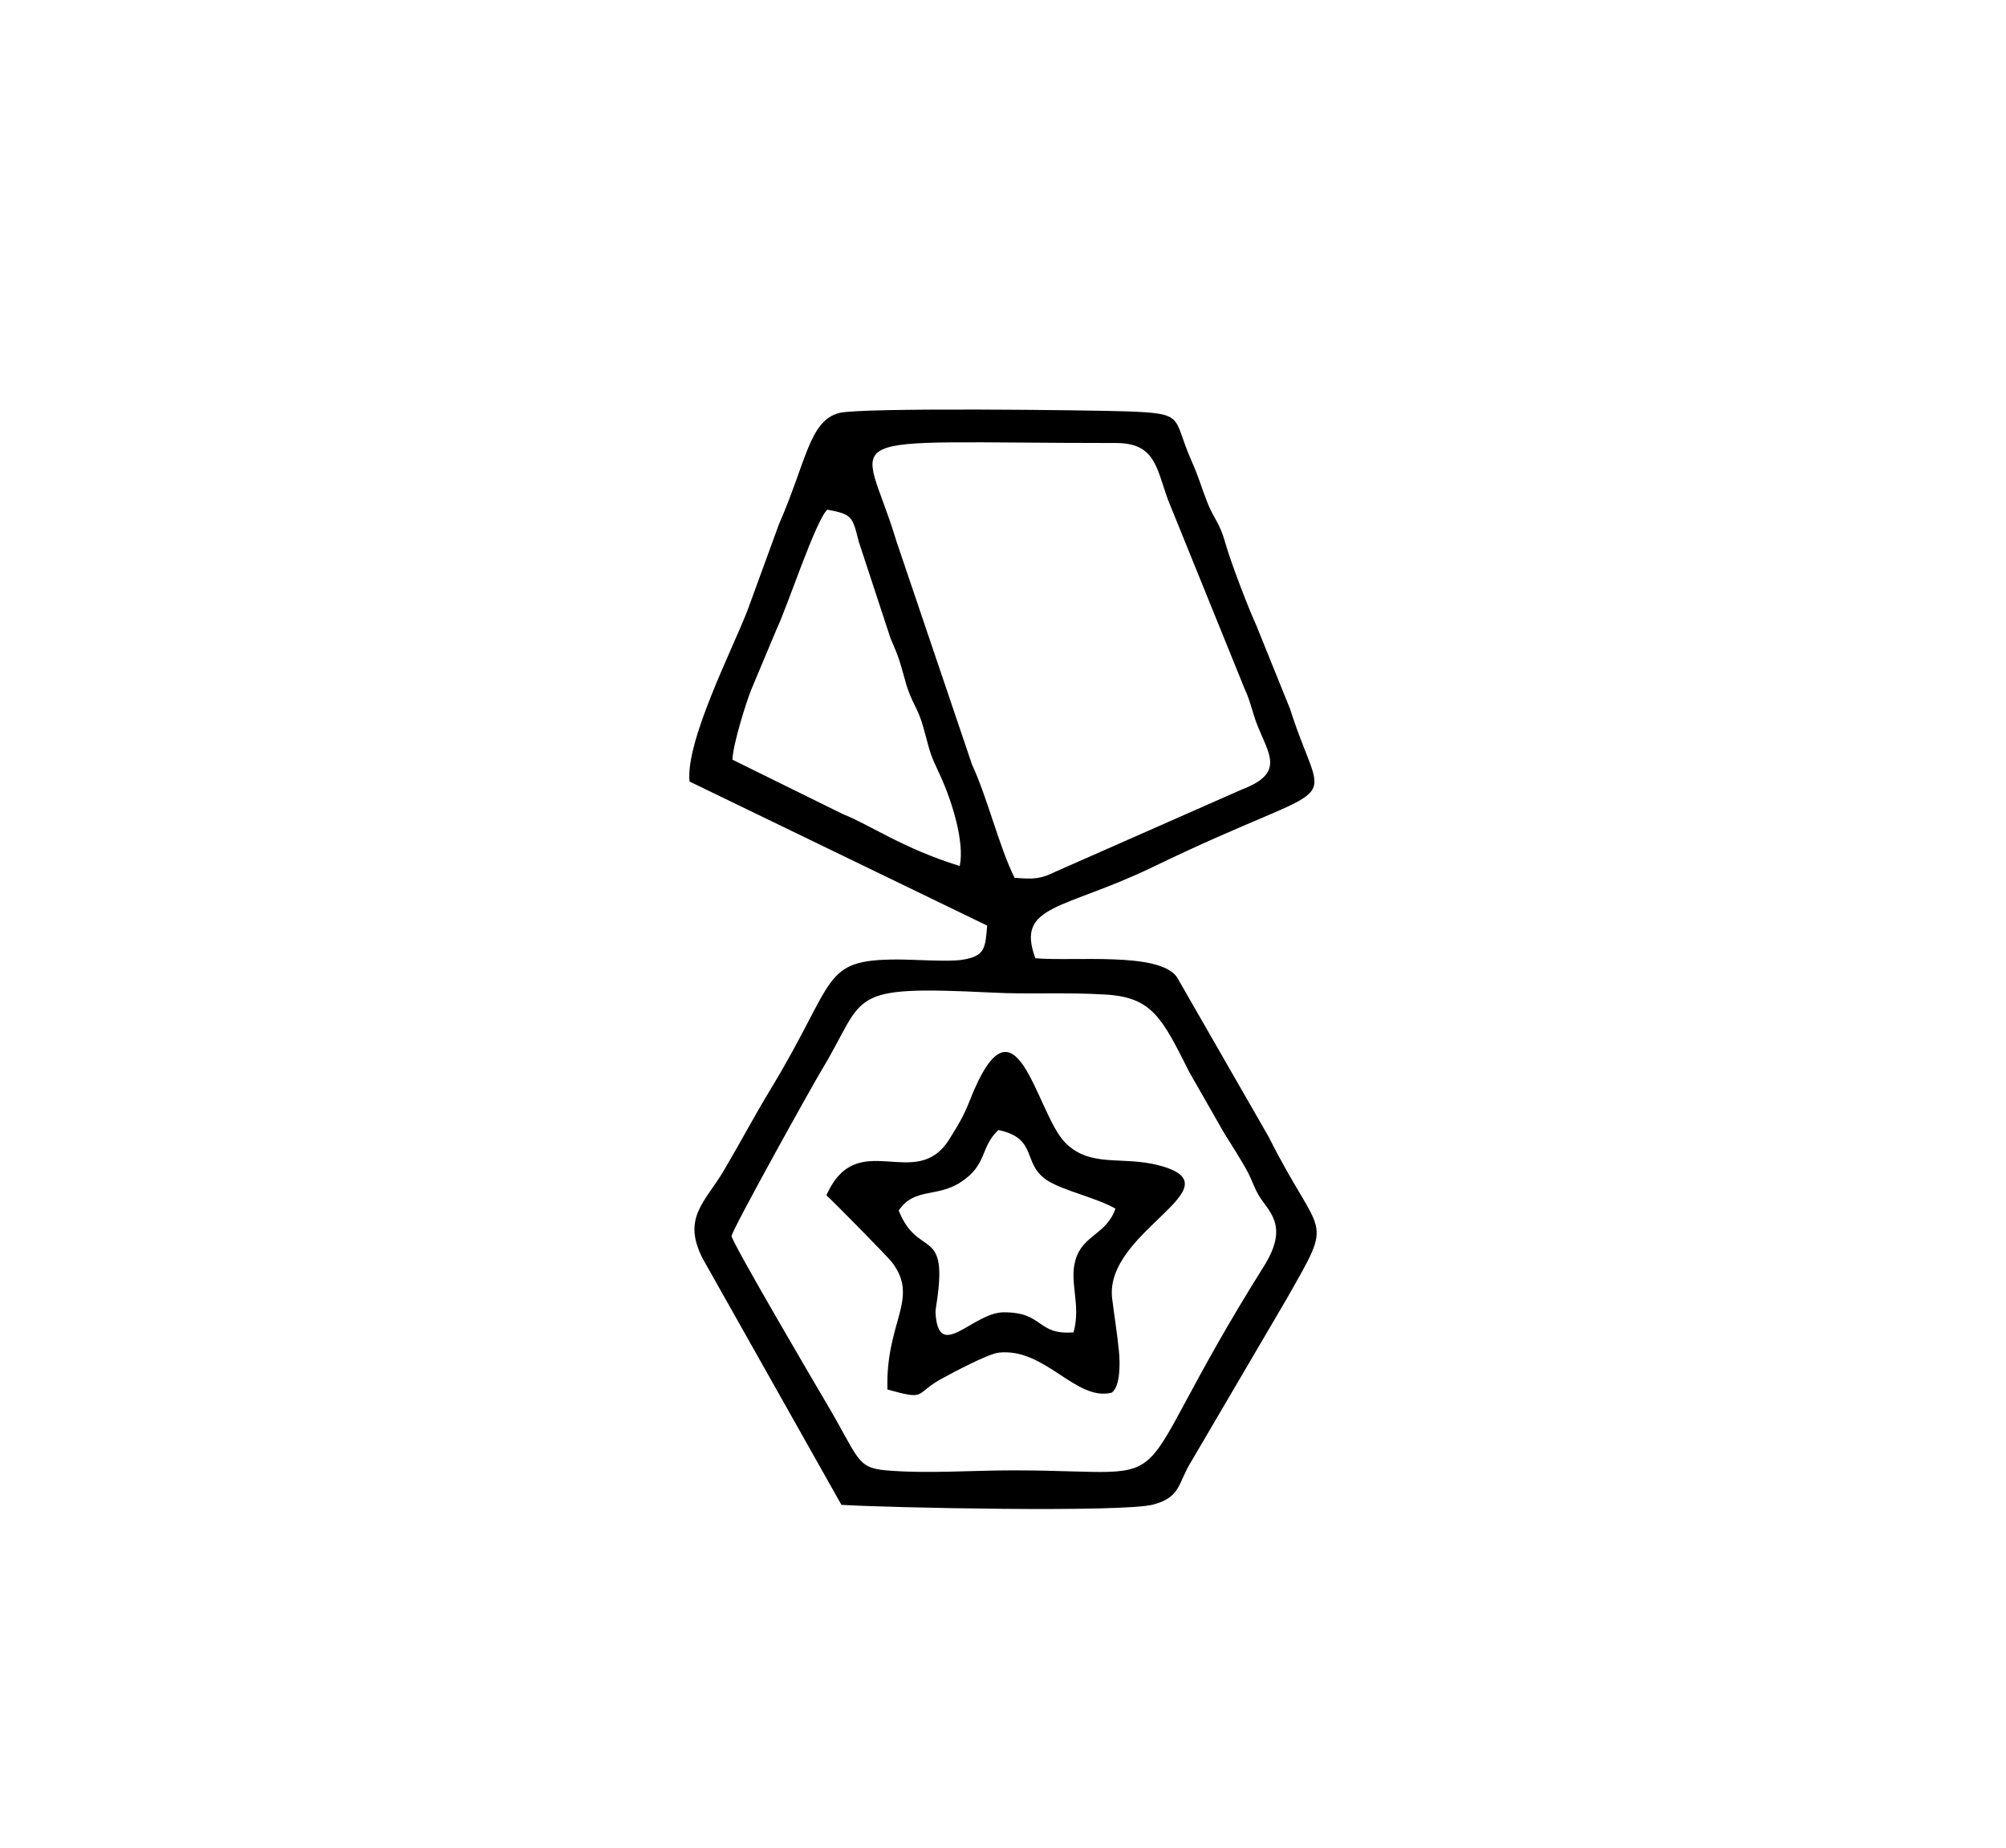 <?xml version="1.0" encoding="UTF-8"?><svg id="svg2" xmlns="http://www.w3.org/2000/svg" viewBox="0 0 514.81 474.17"><defs><style>.cls-1{fill-rule:evenodd;}</style></defs><path id="path52" class="cls-1" d="m187.76,317.19c-.09-1.23,20.49-38.26,23.11-42.59,11.69-19.31,5.58-21.76,43.65-19.88,10.09.5,18.87-.12,29.27.51,11.83.72,14.4,5.88,21.41,19.87l8.96,15.68c1.64,2.65,4.66,7.31,6.21,10.3.86,1.66,1.49,3.65,2.62,5.6,2.43,4.18,8.03,7.66,1.39,18.24-38.15,60.79-17.83,52.47-64.05,52.41-10.89-.02-22.23.91-32.91,0-7.71-.66-6.96-3.12-15.38-17.32-2.39-4.03-24.17-41.12-24.3-42.82h0Zm.21-122.23c.11-3.83,3.44-14.55,4.85-18.03l6.48-15.46c2.89-6.08,9.99-27.85,13.02-30.68,6.32,1.18,6.45,1.72,8.05,8.15l8.14,24.78c2.13,4.94,2.3,5.55,3.87,11.22,1.55,5.58,3.13,6.38,4.65,11.94,1.96,7.17,1.5,6.18,4.27,12.16,2.96,6.39,6.32,17.14,5,23.2-14.63-4.53-23.07-10.6-30.03-13.34l-28.29-13.94Zm131.57-17.9c1.39,2.94,1.94,6.07,3.19,9.19,3.06,7.58,6.93,12.19-4.06,16.37l-47.6,20.99c-4.02,1.99-5.67,2.06-10.71,1.65-3.94-7.96-6.94-20.51-10.89-29.01l-19.4-57.3c-8.74-29.27-19.63-25.26,56.34-25.26,10.03,0,10.35,6.29,13.32,14.53l19.8,48.84Zm-142.58,23.5l76.38,36.97c-.49,5.84-.49,7.89-6.59,8.8-3.56.53-12.38-.12-16.65-.1-19.42.08-15.21,5.02-32.24,33.13-4.59,7.58-7.26,12.81-12.03,20.91-4.89,8.31-10.89,12.21-5.47,22.76l35.58,63.15c11.6.73,72.34,2.03,80.09-.09,7.13-1.95,6.24-5.54,9.73-11.1l24.39-41.58c12.54-22.07,9.05-14.56-4.54-41.62l-23.57-41.04c-4.59-6.55-26.32-3.97-36.33-4.84-5.13-13.85,7.21-12.33,30.26-23.47,50.71-24.52,44.17-11.95,35.11-40.5l-8.67-21.46c-2.18-4.75-6.6-16.38-7.87-20.89-1.61-5.76-2.91-6.13-4.67-10.59-1.74-4.43-2.08-6.2-4.15-10.88-4.92-11.14-1.28-12-16.5-12.55-8.76-.31-68.23-1.06-73.86.41-7.68,2.01-8.38,12.39-15.47,28.6l-8.1,22.18c-4.02,10.3-15.9,33.56-14.83,43.8"/><path id="path54" class="cls-1" d="m230.64,310.65c4-5.96,9.73-3.25,15.91-7.27,6.95-4.52,4.89-8.9,9.67-13.39,10.41,2.19,5.85,8.77,12.74,13.05,4.14,2.57,12.51,4.37,17.3,7.12-2.27,6.64-8.3,6.7-10.22,13.06-1.76,5.83,1.46,11.52-.53,18.7-9.54.73-7.57-5.19-17.92-5.15-8.02.04-16.83,13.07-17.51-.04-.02-.43.4-3.05.44-3.35,2.64-18.66-4.98-10.44-9.89-22.74h0Zm-18.57-3.9c1.29,1.04,15.81,15.82,16.84,17.17,7.17,9.45-1.69,15.22-1.16,32.67,10.43,2.88,6.62,1.15,14.18-2.93,3.05-1.65,11.68-6.24,14.39-6.54,11.93-1.3,19.68,12.52,28.95,10.29,2.29-1.54,2.17-7.65,1.92-10.36-.45-4.75-1.31-9.93-1.78-13.9-2.01-17.25,32.68-28.59,12.13-34.06-9.57-2.55-17.66.73-24.19-5.88-7.55-7.66-12.6-41.02-24.46-10.82-1.69,4.32-3.18,6.6-5.22,9.9-8.64,13.99-23.62-3.47-31.59,14.46"/></svg>